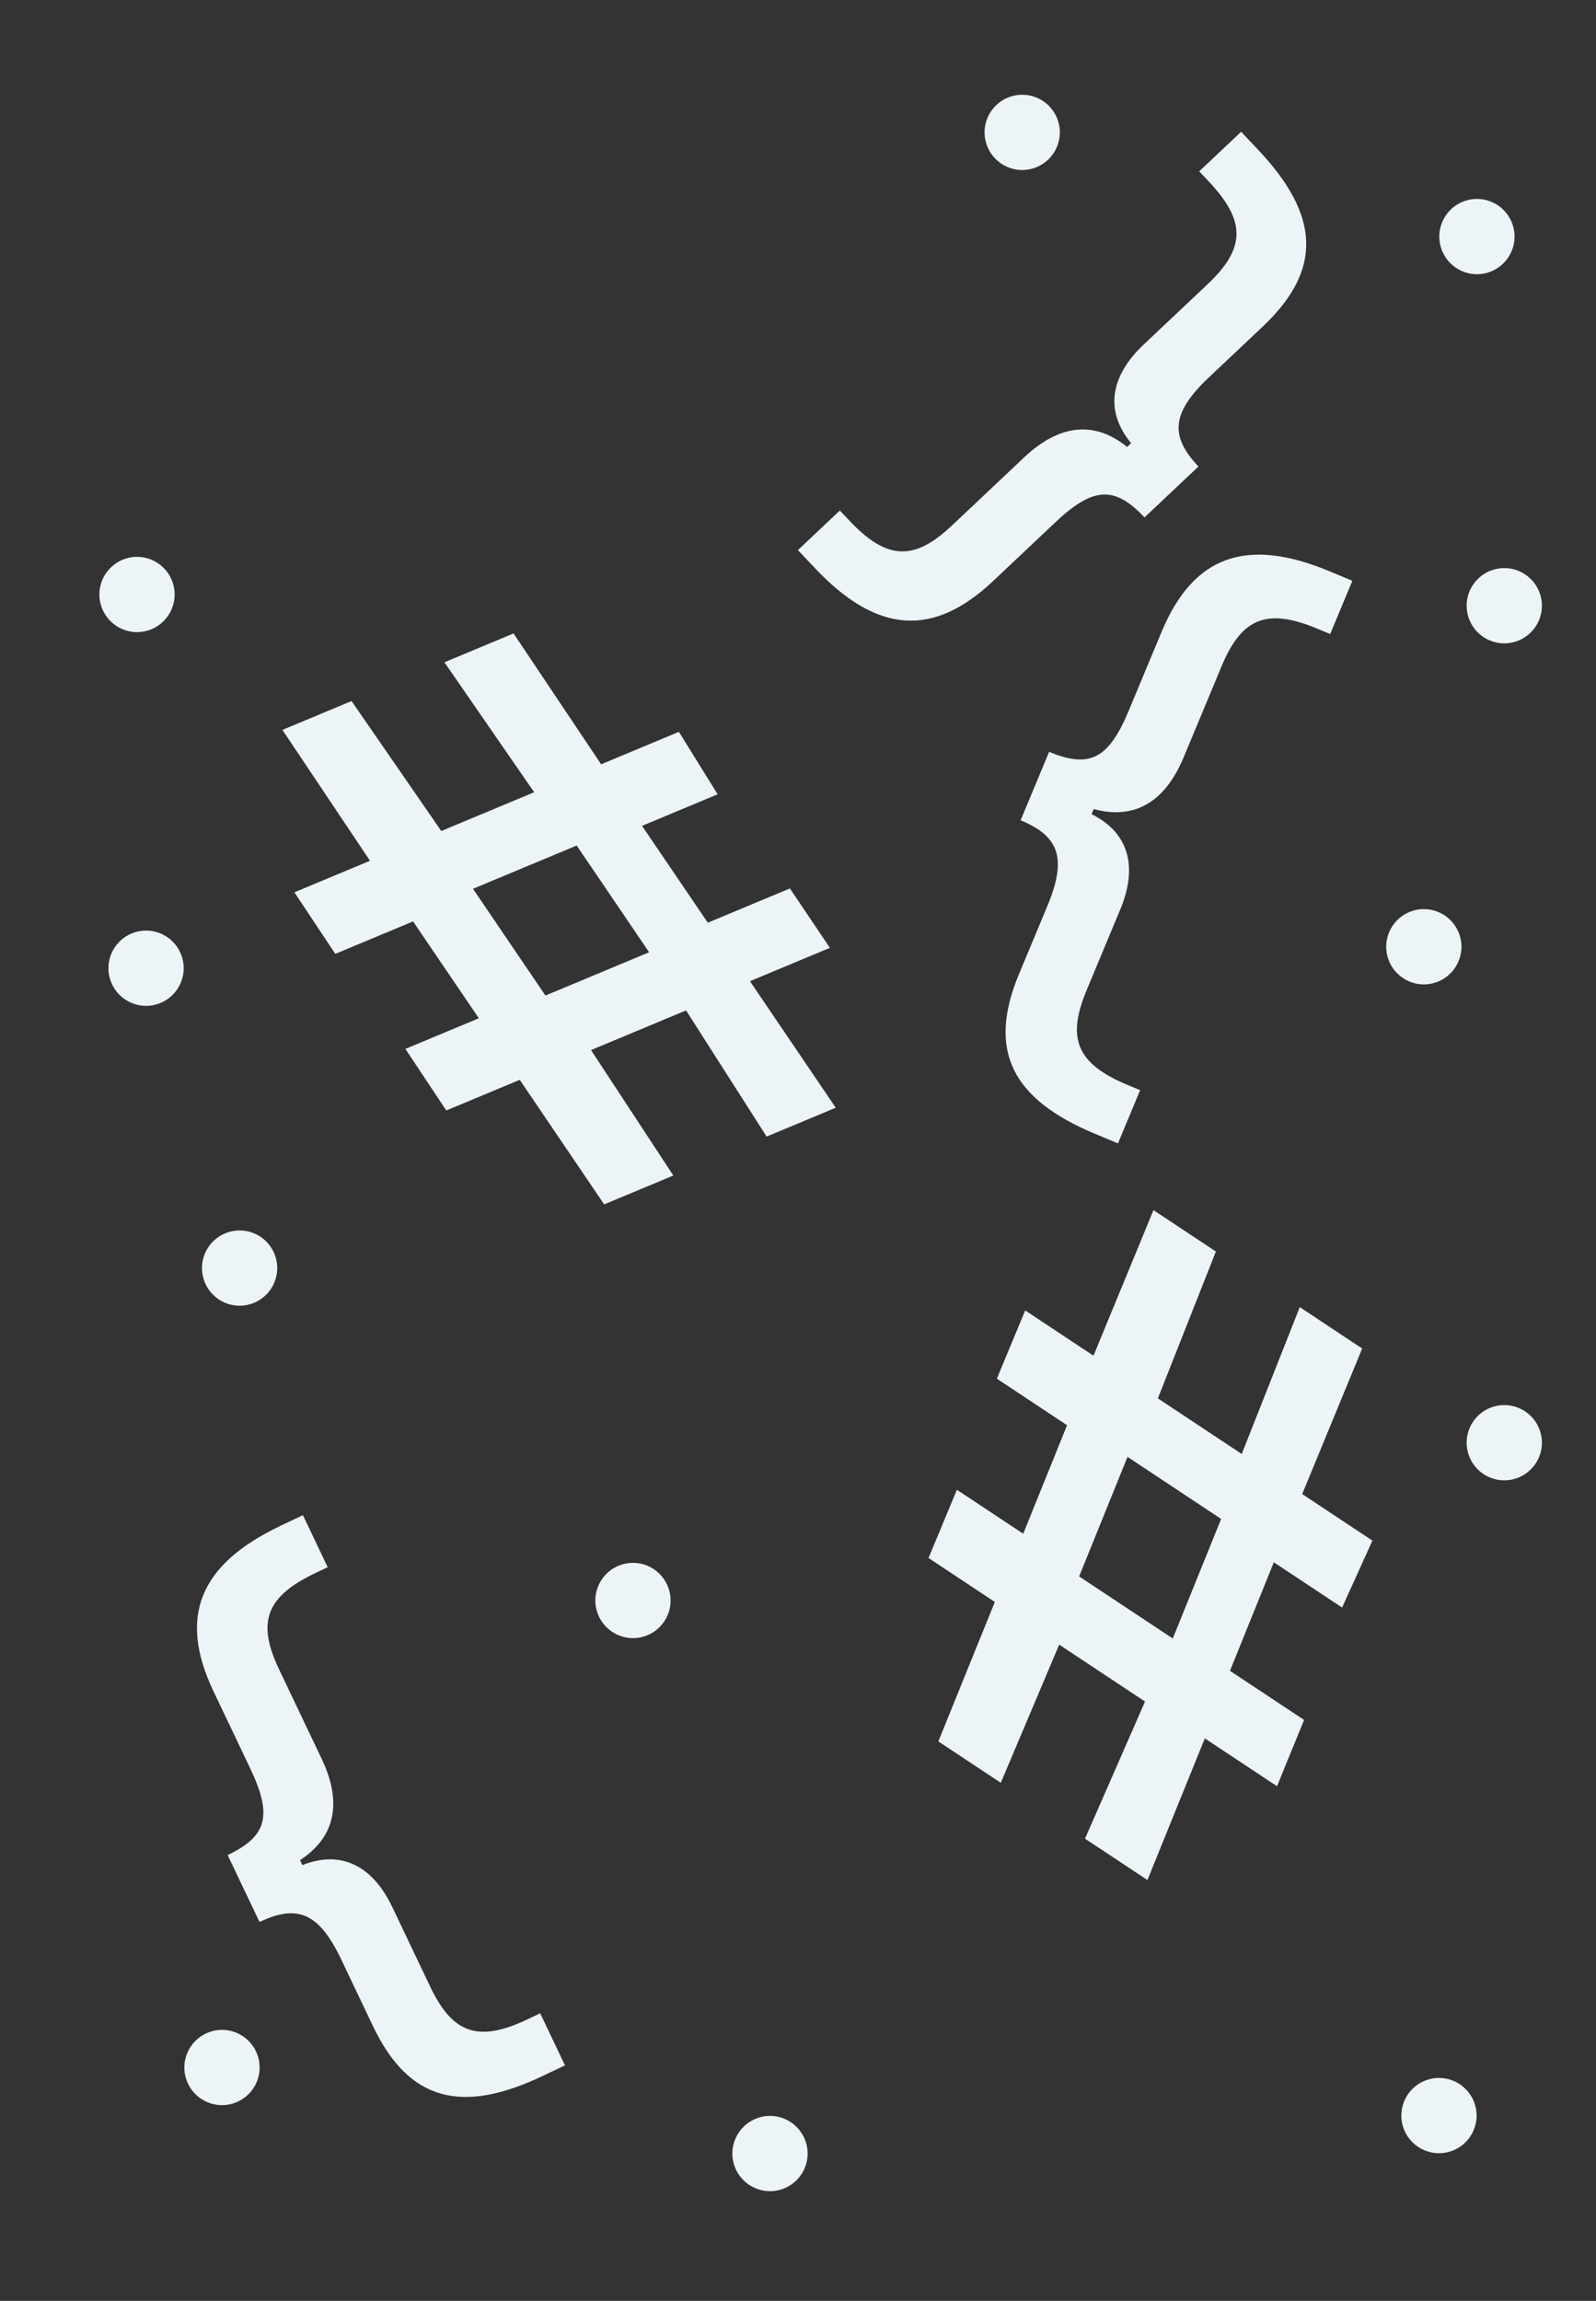 <?xml version="1.0" encoding="utf-8"?>
<!-- Generator: Adobe Illustrator 19.2.0, SVG Export Plug-In . SVG Version: 6.00 Build 0)  -->
<svg version="1.1" id="Layer_1" xmlns="http://www.w3.org/2000/svg" xmlns:xlink="http://www.w3.org/1999/xlink" x="0px" y="0px"
	 viewBox="0 0 1279.9 1845" style="enable-background:new 0 0 1279.9 1845;" xml:space="preserve">
<rect x="0" y="0" width="1279.9" height="1845" fill="#333333" stroke="none"/>
<style type="text/css">
	.st0{fill:#EDF4F7;}
</style>
<symbol  id="b" viewBox="-3.9 -11.1 7.8 22.2">
	<path class="st0" d="M0.7,2.8v3.6C0.7,8.3,1.4,9,3.4,9h0.5v2.1H3c-3.3,0-4.8-1.4-4.8-4.4V3.6c0-1.9-0.5-2.5-2.1-2.5v-2.7
		c1.5,0,2.1-0.6,2.1-2.5v-2.7c0-3,1.5-4.3,4.8-4.3h0.9V-9H3.4c-2,0-2.7,0.7-2.7,2.6v3.2c0,1.7-0.8,2.7-2.3,2.8v0.2
		C-0.1,0,0.7,1,0.7,2.8z"/>
</symbol>
<symbol  id="e" viewBox="-10.1 -12 20.2 24">
	<path class="st0" d="M5.7-2.6l-1,4.9h3.5L7.7,5.4H4.1L2.8,12h-3.2L1,5.4h-4.3L-4.7,12h-3.2l1.3-6.6h-3.5l0.6-3.1h3.6l1-4.9h-3.4
		l0.6-3.1h3.4l1.3-6.4h3.2l-1.2,6.4h4.4L4.5-12h3.2L6.4-5.6h3.7L9.5-2.6C9.5-2.6,5.7-2.6,5.7-2.6z M-3,2.6h4.8l1.1-5.4h-4.8L-3,2.6z
		"/>
</symbol>
<symbol  id="g" viewBox="-1.7 -1.7 3.4 3.4">
	<circle class="st0" cx="0" cy="0" r="1.7"/>
</symbol>
<title>mainbg</title>
<use xlink:href="#b"  width="7.8" height="22.2" x="-3.9" y="-11.1" transform="matrix(20.321 8.467 8.467 -20.321 911.279 658.261)" style="overflow:visible;opacity:0.5;"/>
<use xlink:href="#b"  width="7.8" height="22.2" x="-3.9" y="-11.1" transform="matrix(19.873 -9.467 -9.467 -19.873 270.486 1472.464)" style="overflow:visible;opacity:0.5;"/>
<use xlink:href="#b"  width="7.8" height="22.2" x="-3.9" y="-11.1" transform="matrix(-15.11 -16.011 -16.011 15.11 876.531 335.828)" style="overflow:visible;opacity:0.5;"/>
<use xlink:href="#e"  width="20.2" height="24" x="-10.1" y="-12" transform="matrix(17.323 -7.229 -7.229 -17.323 450.085 736.051)" style="overflow:visible;opacity:0.5;"/>
<use xlink:href="#e"  width="20.2" height="24" x="-10.1" y="-12" transform="matrix(15.642 10.369 10.369 -15.642 924.163 1239.999)" style="overflow:visible;opacity:0.5;"/>
<use xlink:href="#g"  width="3.4" height="3.4" x="-1.7" y="-1.7" transform="matrix(17.75 0 0 -17.75 1153.973 1696.418)" style="overflow:visible;opacity:0.5;"/>
<use xlink:href="#g"  width="3.4" height="3.4" x="-1.7" y="-1.7" transform="matrix(17.75 0 0 -17.75 1206.343 1156.864)" style="overflow:visible;opacity:0.5;"/>
<use xlink:href="#g"  width="3.4" height="3.4" x="-1.7" y="-1.7" transform="matrix(17.75 0 0 -17.75 819.751 106.151)" style="overflow:visible;opacity:0.5;"/>
<use xlink:href="#g"  width="3.4" height="3.4" x="-1.7" y="-1.7" transform="matrix(17.75 0 0 -17.75 117.139 776.379)" style="overflow:visible;opacity:0.5;"/>
<use xlink:href="#g"  width="3.4" height="3.4" x="-1.7" y="-1.7" transform="matrix(17.75 0 0 -17.75 1206.343 485.711)" style="overflow:visible;opacity:0.5;"/>
<use xlink:href="#g"  width="3.4" height="3.4" x="-1.7" y="-1.7" transform="matrix(17.75 0 0 -17.75 192.151 1016.832)" style="overflow:visible;opacity:0.5;"/>
<use xlink:href="#g"  width="3.4" height="3.4" x="-1.7" y="-1.7" transform="matrix(17.75 0 0 -17.75 178.021 1657.869)" style="overflow:visible;opacity:0.5;"/>
<use xlink:href="#g"  width="3.4" height="3.4" x="-1.7" y="-1.7" transform="matrix(17.75 0 0 -17.75 617.491 1726.859)" style="overflow:visible;opacity:0.5;"/>
<use xlink:href="#g"  width="3.4" height="3.4" x="-1.7" y="-1.7" transform="matrix(17.75 0 0 -17.75 507.606 1283.389)" style="overflow:visible;opacity:0.5;"/>
<use xlink:href="#g"  width="3.4" height="3.4" x="-1.7" y="-1.7" transform="matrix(17.75 0 0 -17.75 1141.831 759.179)" style="overflow:visible;opacity:0.5;"/>
<use xlink:href="#g"  width="3.4" height="3.4" x="-1.7" y="-1.7" transform="matrix(17.75 0 0 -17.75 1184.414 189.699)" style="overflow:visible;opacity:0.5;"/>
<use xlink:href="#g"  width="3.4" height="3.4" x="-1.7" y="-1.7" transform="matrix(17.75 0 0 -17.75 109.881 476.699)" style="overflow:visible;opacity:0.5;"/>
</svg>
